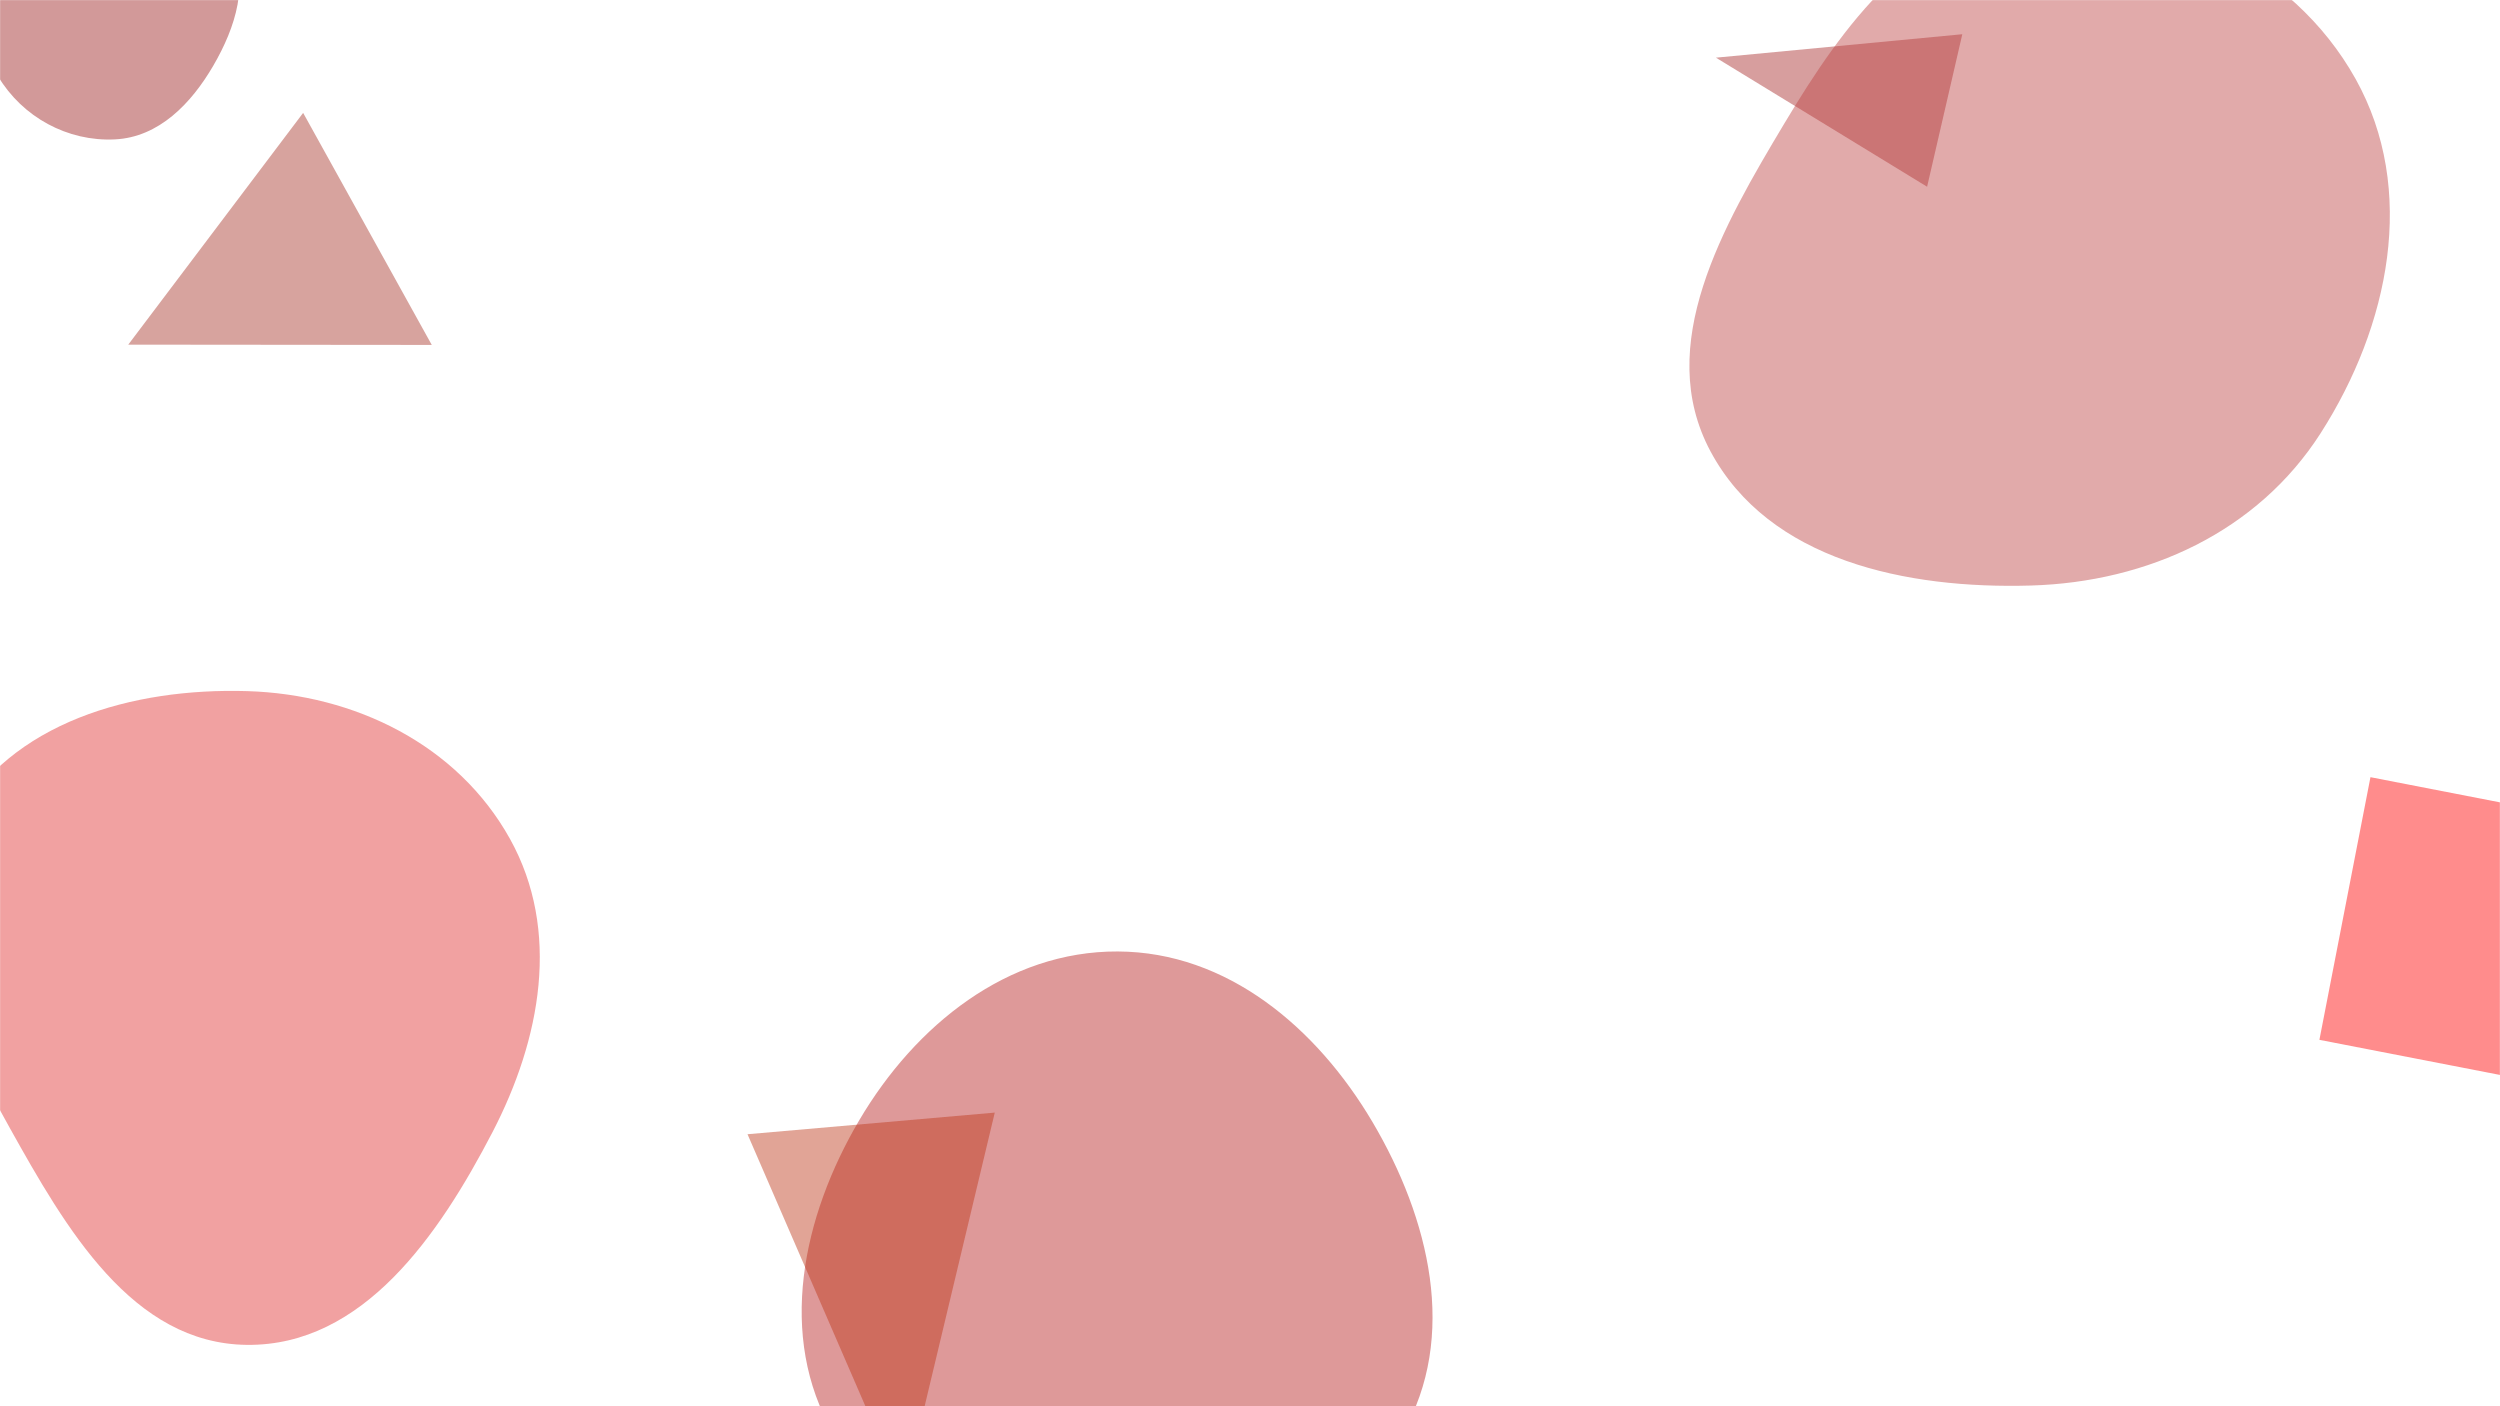 <svg xmlns="http://www.w3.org/2000/svg" version="1.1" xmlns:xlink="http://www.w3.org/1999/xlink" xmlns:svgjs="http://svgjs.com/svgjs" width="1920" height="1080" preserveAspectRatio="none" viewBox="0 0 1920 1080">
    <g mask="url(&quot;#SvgjsMask1057&quot;)" fill="none">
        <path d="M1480.013 143.421L1507.057 26.283 1317.828 44.286z" fill="rgba(167, 40, 40, 0.45)" class="triangle-float1"></path>
        <path d="M1820.514 596.878L1781.304 798.594 1983.021 837.804 2022.23 636.088z" fill="rgba(255, 0, 0, 0.45)" class="triangle-float2"></path>
        <path d="M98.502 264.683L331.598 264.905 232.812 86.691z" fill="rgba(167, 51, 40, 0.45)" class="triangle-float3"></path>
        <path d="M189.778,1032.864C278.852,1033.703,337.135,948.619,378.197,869.569C415.372,798.001,430.844,714.716,391.646,644.236C351.435,571.934,272.472,533.251,189.778,530.779C102.098,528.158,7.774,554.449,-34.139,631.507C-74.804,706.272,-34.059,791.753,7.406,866.077C50.423,943.183,101.488,1032.032,189.778,1032.864" fill="rgba(225, 47, 47, 0.45)" class="triangle-float2"></path>
        <path d="M858.42,1201.143C944.353,1201.177,1034.184,1175.43,1077.106,1100.984C1119.993,1026.598,1097.763,935.685,1054.097,861.753C1011.311,789.312,942.552,731.066,858.42,730.728C773.783,730.388,703.018,787.278,660.004,860.171C616.162,934.468,596.647,1026.248,640.036,1100.811C683.22,1175.022,772.559,1201.109,858.42,1201.143" fill="rgba(182, 29, 29, 0.45)" class="triangle-float2"></path>
        <path d="M88.298,107.054C121.979,105.378,146.859,79.578,163.818,50.429C180.903,21.063,192.296,-14,176.105,-43.868C159.305,-74.859,123.548,-88.492,88.298,-88.882C52.26,-89.281,15.795,-76.637,-2.938,-45.848C-22.345,-13.95,-20.596,26.588,-1.464,58.652C17.205,89.939,51.909,108.864,88.298,107.054" fill="rgba(156, 30, 30, 0.45)" class="triangle-float1"></path>
        <path d="M763.983 854.472L574.086 871.086 693.955 1147.624z" fill="rgba(190, 54, 23, 0.45)" class="triangle-float1"></path>
        <path d="M1559.865,449.685C1649.596,447.043,1733.845,408.307,1782.242,332.7C1834.929,250.391,1856.692,145.773,1809.008,60.468C1760.371,-26.542,1659.241,-72.926,1559.865,-65.128C1471.52,-58.196,1415.839,18.844,1370.341,94.889C1323.03,173.965,1270.172,265.219,1313.59,346.498C1358.538,430.642,1464.509,452.492,1559.865,449.685" fill="rgba(190, 68, 68, 0.45)" class="triangle-float3"></path>
    </g>
    <defs>
        <mask id="SvgjsMask1057">
            <rect width="1920" height="1080" fill="#ffffff"></rect>
        </mask>
        <style>
            @keyframes float1 {
                0%{transform: translate(0, 0)}
                50%{transform: translate(-10px, 0)}
                100%{transform: translate(0, 0)}
            }

            .triangle-float1 {
                animation: float1 5s infinite;
            }

            @keyframes float2 {
                0%{transform: translate(0, 0)}
                50%{transform: translate(-5px, -5px)}
                100%{transform: translate(0, 0)}
            }

            .triangle-float2 {
                animation: float2 4s infinite;
            }

            @keyframes float3 {
                0%{transform: translate(0, 0)}
                50%{transform: translate(0, -10px)}
                100%{transform: translate(0, 0)}
            }

            .triangle-float3 {
                animation: float3 6s infinite;
            }
        </style>
    </defs>
</svg>